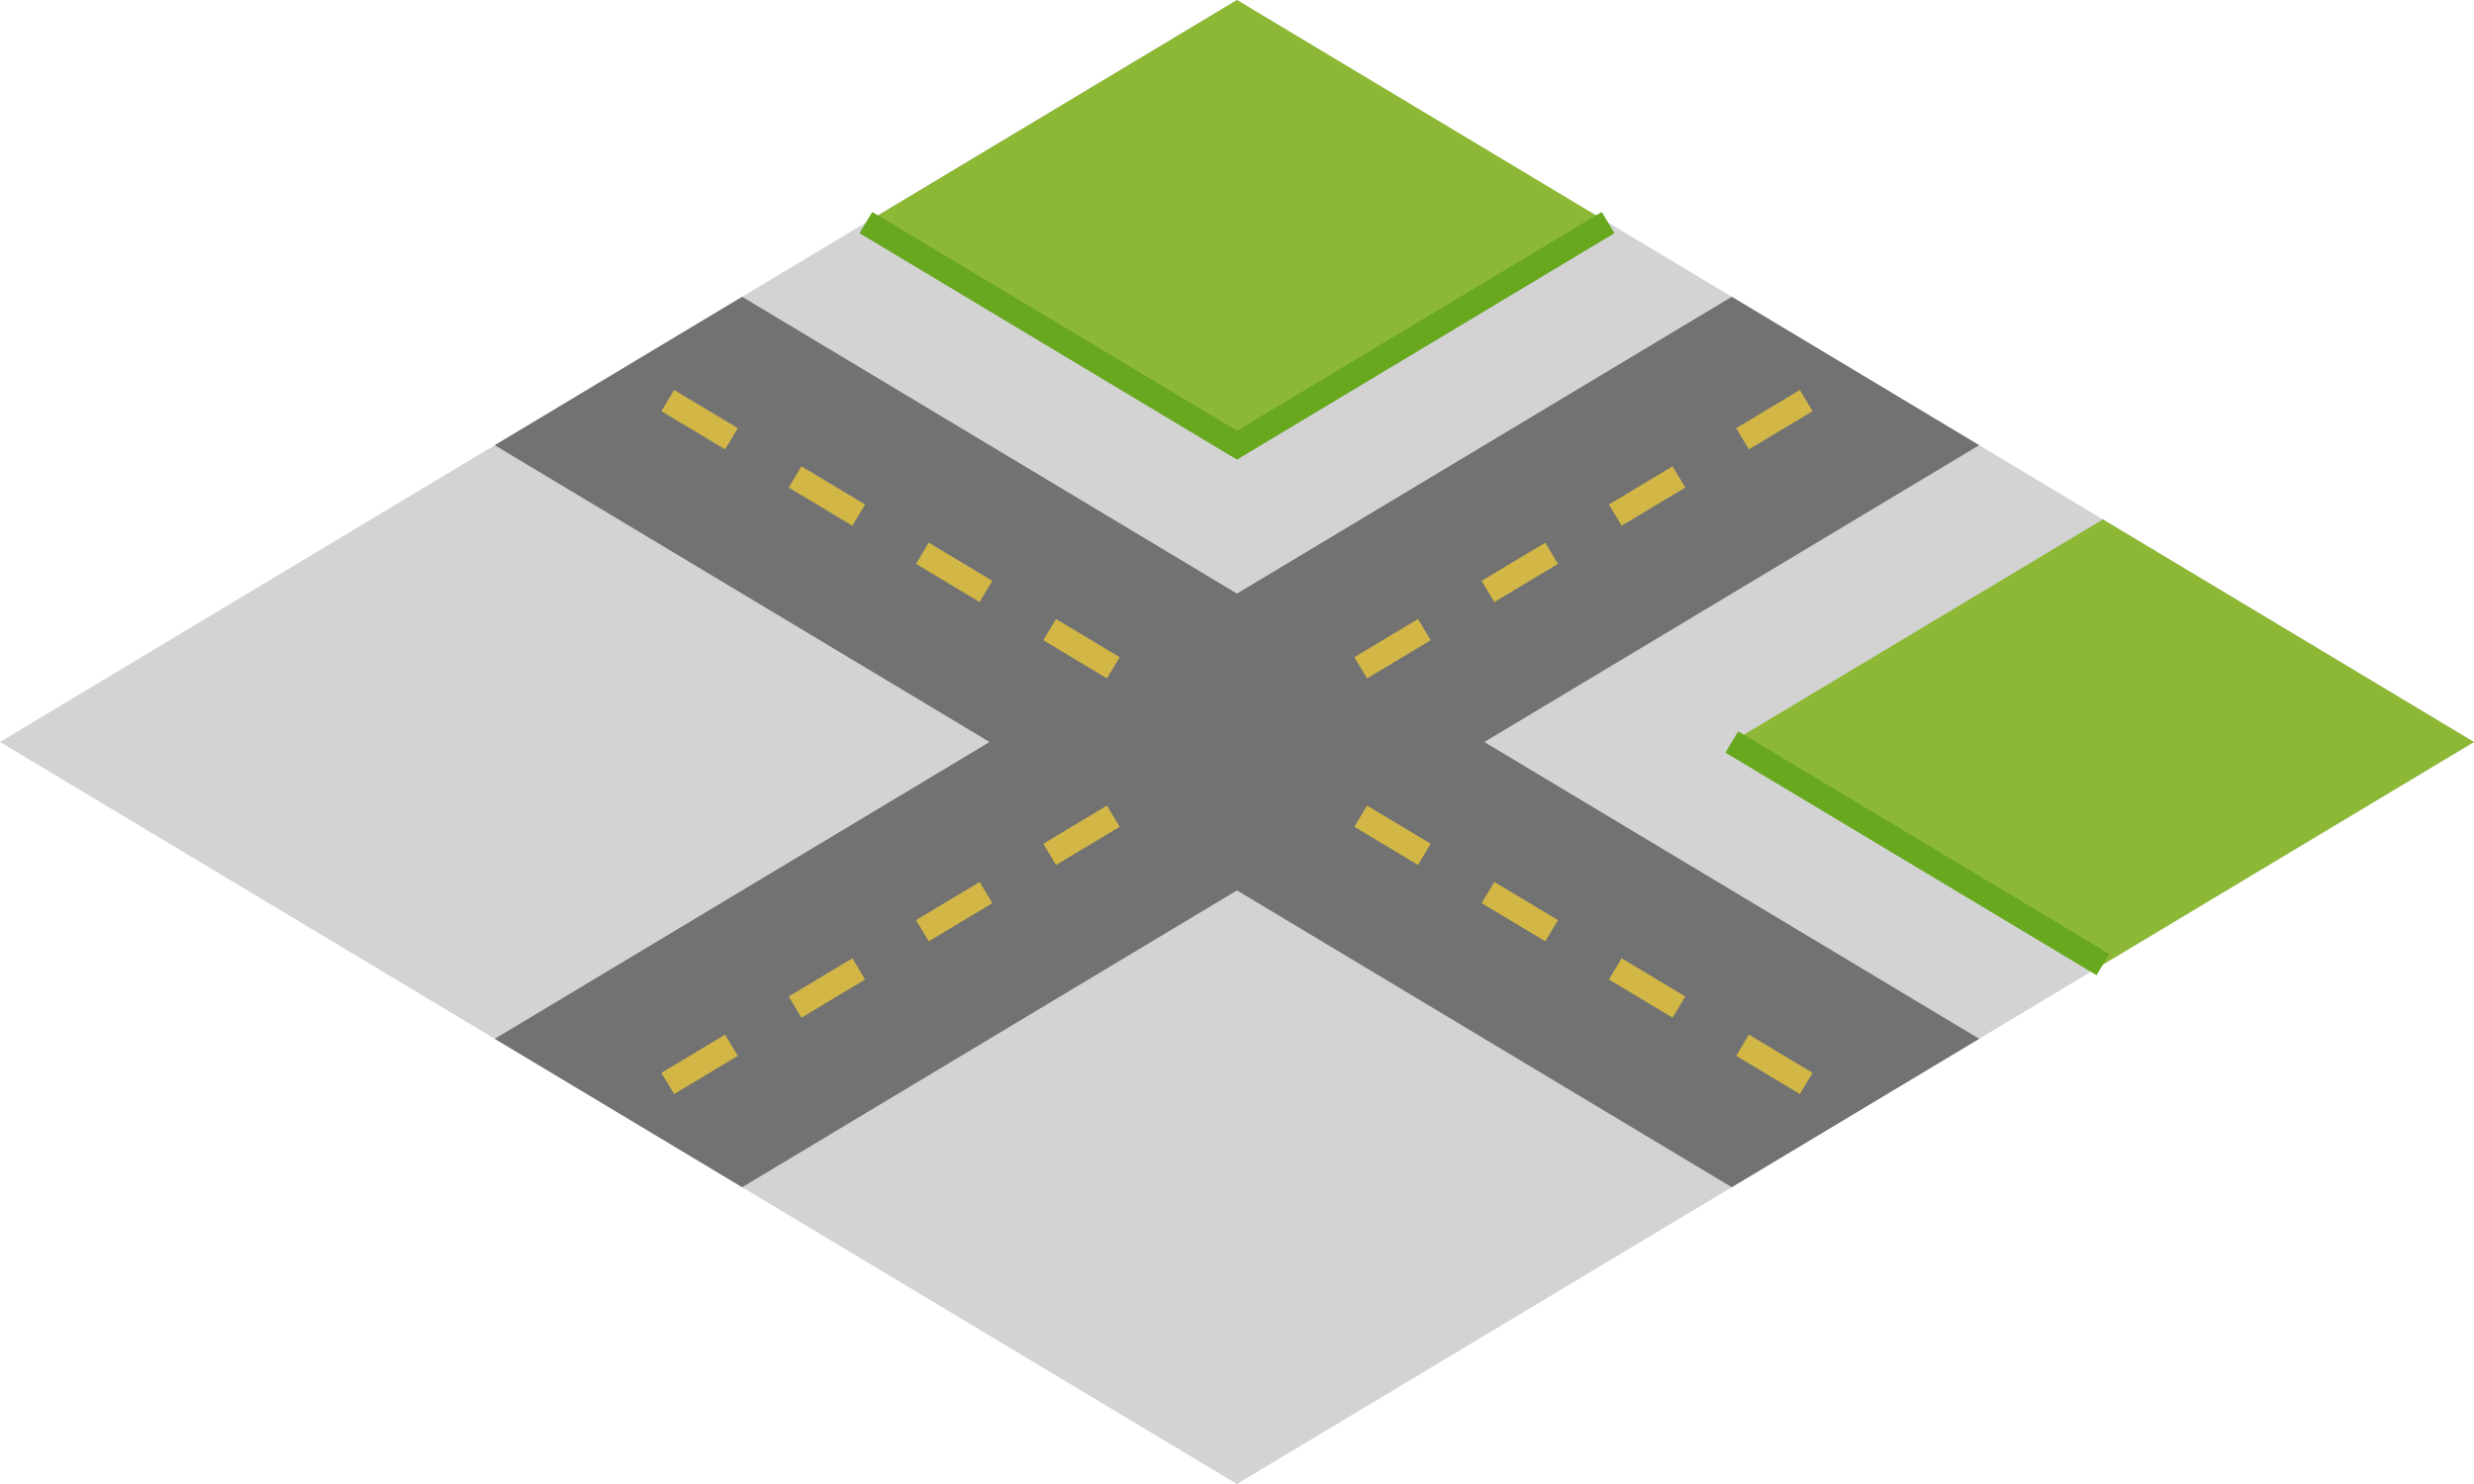 <!-- Crossroads -->
<svg xmlns="http://www.w3.org/2000/svg" version="1.1" width="100" height="60">
  <g id="outline" fill="none">
    <path d="M 50,0 L 100,30 L 50,60 L 0,30 L 50,0" fill="lightgrey" stroke-width="1" stroke="none"/>
  </g>
  <g id="crossroads" fill="none">
    <path d="M 40,30 L 20,18 L 30,12 L 50,24 L 70,12 L 80,18 L 60,30 L 80,42 L 70,48 L 50,36 L 30,48 L 20,42 L 40,30" fill="#727272"/>
    <!-- Divider -->
    <line x1="45" y1="27" x2="25" y2="15" stroke-dasharray="3 3" stroke-width="1" stroke="#d2b746"/>
    <line x1="55" y1="27" x2="75" y2="15" stroke-dasharray="3 3" stroke-width="1" stroke="#d2b746"/>
    <line x1="55" y1="33" x2="75" y2="45" stroke-dasharray="3 3" stroke-width="1" stroke="#d2b746"/>
    <line x1="45" y1="33" x2="25" y2="45" stroke-dasharray="3 3" stroke-width="1" stroke="#d2b746"/>
    <!-- Footpath -->
    <path d="M 35,9 L 50,18 L 65,9 L 50,0 L 35,9" fill="#8cb835"/>
    <polyline points="35,9 50,18 65,9" fill="none" stroke-width="1" stroke="#68a81e"/>
    <path d="M 85,21 L 70,30 L 85,39 L 100,30 L 85,21" fill="#8cb835"/>
    <polyline points="70,30 85,39" fill="none" stroke-width="1" stroke="#68a81e"/>
    <!--<path d="M 35,9 L 50,18 L 65,9 L 50,0 L 35,9" fill="#8cb835"/>
    <polyline points="35,9 50,18 65,9" fill="none" stroke-width="1" stroke="#68a81e"/>
    <path d="M 35,9 L 50,18 L 65,9 L 50,0 L 35,9" fill="#8cb835"/>
    <polyline points="35,9 50,18 65,9" fill="none" stroke-width="1" stroke="#68a81e"/>-->
  </g>
  
</svg>